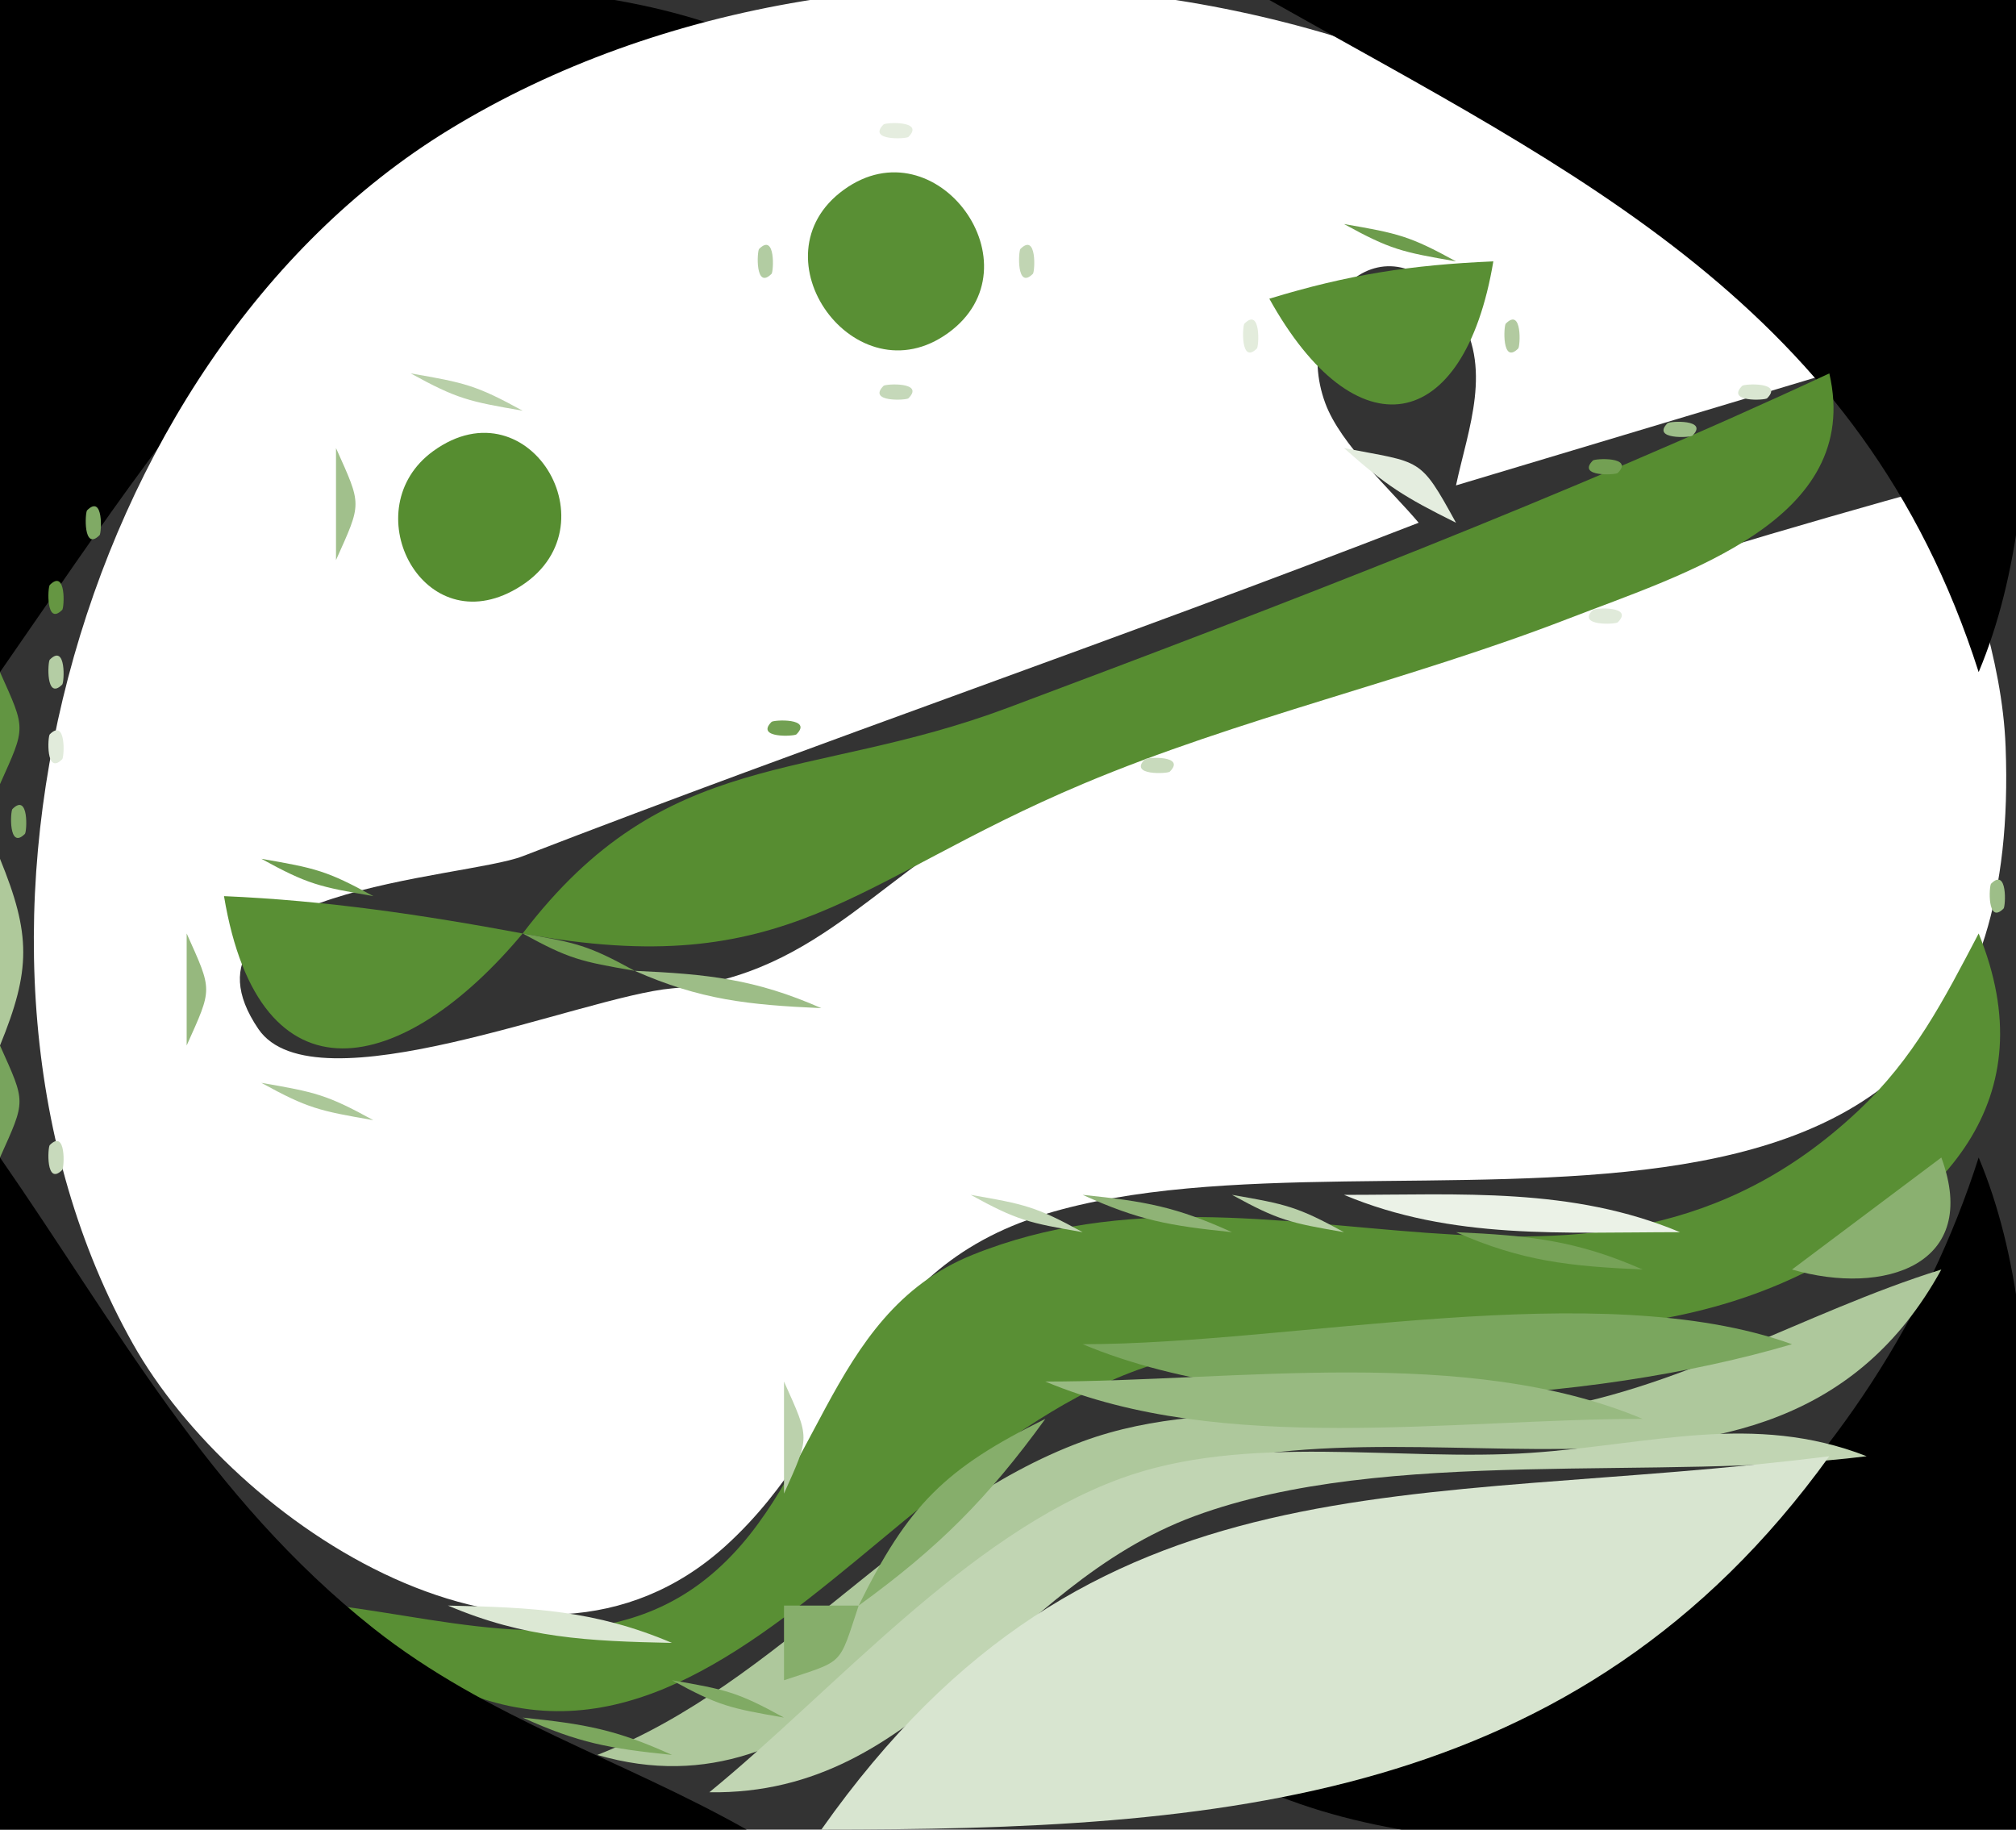 <?xml version="1.0" standalone="yes"?>
<svg xmlns="http://www.w3.org/2000/svg" width="54" height="49">
<rect width="100%" height="100%" fill="#333333" stroke="none"/>
<path style="fill:#000000; stroke:none;" d="M0 0L0 18C5.379 10.253 9.979 2.787 20 1C14.285 -1.398 6.169 0 0 0z"/>
<path style="fill:#ffffff; stroke:none;" d="M52 13C44.045 15.192 34.663 18.161 27.17 21.562C23.724 23.127 22.037 26.123 17.999 26.471C15.62 26.677 8.413 29.75 6.921 27.558C4.368 23.804 12.425 23.54 14 22.931C21.969 19.853 29.869 17.155 38 14C37.266 13.126 35.909 11.911 35.498 10.797C34.536 8.192 37.107 5.501 39.022 8.352C40.008 9.819 39.324 11.478 39 13L49 10C41.178 -0.843 23.415 -3.496 12.015 3.482C1.956 9.639 -2.28 25.602 3.558 35.985C6.263 40.797 14.216 46.137 19.441 41.397C22.822 38.328 22.951 34.052 28.004 32.514C37.258 29.696 54.341 36.153 53.722 20.002C53.63 17.594 52.72 15.271 52 13z"/>
<path style="fill:#000000; stroke:none;" d="M34 0C42.244 4.658 49.867 8.188 53 18C55.191 12.778 54 5.632 54 0L34 0z"/>
<path style="fill:#e5eddf; stroke:none;" d="M23.667 3.333C23.222 3.778 24.278 3.722 24.333 3.667C24.778 3.222 23.722 3.278 23.667 3.333z"/>
<path style="fill:#bfffbf; stroke:none;" d="M10 4L11 5L10 4z"/>
<path style="fill:#d4e2cb; stroke:none;" d="M21 4L22 5L21 4z"/>
<path style="fill:#598f34; stroke:none;" d="M22.603 5.082C20.132 6.872 22.918 10.713 25.397 8.918C27.868 7.128 25.082 3.287 22.603 5.082z"/>
<path style="fill:#b2cca2; stroke:none;" d="M20.333 6.667C20.278 6.722 20.222 7.778 20.667 7.333C20.722 7.278 20.778 6.222 20.333 6.667z"/>
<path style="fill:#c1d5b3; stroke:none;" d="M27.333 6.667C27.278 6.722 27.222 7.778 27.667 7.333C27.722 7.278 27.778 6.222 27.333 6.667z"/>
<path style="fill:#a9c595; stroke:none;" d="M35 6L36 7L35 6z"/>
<path style="fill:#6d9c4c; stroke:none;" d="M36 6C37.248 6.685 37.548 6.749 39 7C37.752 6.315 37.452 6.251 36 6z"/>
<path style="fill:#a3c08e; stroke:none;" d="M34 7L35 8L34 7z"/>
<path style="fill:#598f34; stroke:none;" d="M34 8C36.303 12.149 39.217 11.677 40 7C37.795 7.094 36.106 7.356 34 8z"/>
<path style="fill:#cddfc2; stroke:none;" d="M6 8L7 9L6 8z"/>
<path style="fill:#e3ecdc; stroke:none;" d="M33.333 8.667C33.278 8.722 33.222 9.778 33.667 9.333C33.722 9.278 33.778 8.222 33.333 8.667z"/>
<path style="fill:#b2caa0; stroke:none;" d="M40.333 8.667C40.278 8.722 40.222 9.778 40.667 9.333C40.722 9.278 40.778 8.222 40.333 8.667z"/>
<path style="fill:#a5c394; stroke:none;" d="M5 9L6 10L5 9z"/>
<path style="fill:#b5cda5; stroke:none;" d="M21 9L22 10L21 9z"/>
<path style="fill:#c1d5b4; stroke:none;" d="M26 9L27 10L26 9z"/>
<path style="fill:#7fa55f; stroke:none;" d="M4 10L5 11L4 10z"/>
<path style="fill:#b8cfa8; stroke:none;" d="M11 10C12.248 10.685 12.548 10.749 14 11C12.752 10.315 12.452 10.251 11 10z"/>
<path style="fill:#c5d8b9; stroke:none;" d="M23.667 10.333C23.222 10.778 24.278 10.722 24.333 10.667C24.778 10.222 23.722 10.278 23.667 10.333z"/>
<path style="fill:#98b980; stroke:none;" d="M34 10L35 11L34 10z"/>
<path style="fill:#d9e6d1; stroke:none;" d="M46.667 10.333C46.222 10.778 47.278 10.722 47.333 10.667C47.778 10.222 46.722 10.278 46.667 10.333z"/>
<path style="fill:#a6c493; stroke:none;" d="M48 10L49 11L48 10z"/>
<path style="fill:#578d31; stroke:none;" d="M49 10C41.959 13.278 34.276 16.228 27 18.954C21.603 20.976 17.837 19.964 14 25C21.162 26.324 22.817 23.599 29.015 20.991C33.212 19.225 37.746 18.218 42 16.572C45.122 15.364 49.906 13.94 49 10z"/>
<path style="fill:#cdddc1; stroke:none;" d="M4 11L5 12L4 11z"/>
<path style="fill:#9abb83; stroke:none;" d="M10 11L11 12L10 11z"/>
<path style="fill:#568d30; stroke:none;" d="M11.603 12.082C9.5 13.608 11.253 17.133 13.722 15.829C16.602 14.306 14.218 10.185 11.603 12.082z"/>
<path style="fill:#96b87f; stroke:none;" d="M35 11L36 12L35 11z"/>
<path style="fill:#c9dbbe; stroke:none;" d="M39 11L40 12L39 11z"/>
<path style="fill:#9ebe89; stroke:none;" d="M44.667 11.333C44.222 11.778 45.278 11.722 45.333 11.667C45.778 11.222 44.722 11.278 44.667 11.333z"/>
<path style="fill:#8eb577; stroke:none;" d="M3 12L4 13L3 12z"/>
<path style="fill:#a1c08c; stroke:none;" d="M9 12L9 15C9.696 13.446 9.696 13.554 9 12z"/>
<path style="fill:#e4eddf; stroke:none;" d="M36 12C37.139 13.015 37.612 13.309 39 14C38.02 12.217 38.092 12.406 36 12z"/>
<path style="fill:#73a053; stroke:none;" d="M42.667 12.333C42.222 12.778 43.278 12.722 43.333 12.667C43.778 12.222 42.722 12.278 42.667 12.333z"/>
<path style="fill:#8eb575; stroke:none;" d="M50 12L51 13L50 12z"/>
<path style="fill:#80aa65; stroke:none;" d="M2.333 13.667C2.278 13.722 2.222 14.778 2.667 14.333C2.722 14.278 2.778 13.222 2.333 13.667z"/>
<path style="fill:#b6cea6; stroke:none;" d="M39 13L40 14L39 13z"/>
<path style="fill:#85ad6b; stroke:none;" d="M48 13L49 14L48 13z"/>
<path style="fill:#ccddc1; stroke:none;" d="M49 13L50 14L49 13z"/>
<path style="fill:#cedec3; stroke:none;" d="M36 14L37 15L36 14z"/>
<path style="fill:#cadbbe; stroke:none;" d="M47 14L48 15L47 14z"/>
<path style="fill:#659642; stroke:none;" d="M1.333 15.667C1.278 15.722 1.222 16.778 1.667 16.333C1.722 16.278 1.778 15.222 1.333 15.667z"/>
<path style="fill:#bed3b0; stroke:none;" d="M2 15L3 16L2 15z"/>
<path style="fill:#afca9e; stroke:none;" d="M15 15L16 16L15 15z"/>
<path style="fill:#aec89c; stroke:none;" d="M34 15L35 16L34 15z"/>
<path style="fill:#92b67a; stroke:none;" d="M44 15L45 16L44 15z"/>
<path style="fill:#c0d5b3; stroke:none;" d="M10 16L11 17L10 16z"/>
<path style="fill:#a2c18e; stroke:none;" d="M14 16L15 17L14 16z"/>
<path style="fill:#cadbbe; stroke:none;" d="M31 16L32 17L31 16z"/>
<path style="fill:#8eb375; stroke:none;" d="M32 16L33 17L32 16z"/>
<path style="fill:#e0eada; stroke:none;" d="M42.667 16.333C42.222 16.778 43.278 16.722 43.333 16.667C43.778 16.222 42.722 16.278 42.667 16.333z"/>
<path style="fill:#b4cda4; stroke:none;" d="M1.333 17.667C1.278 17.722 1.222 18.778 1.667 18.333C1.722 18.278 1.778 17.222 1.333 17.667z"/>
<path style="fill:#c6d8b9; stroke:none;" d="M29 17L30 18L29 17z"/>
<path style="fill:#99bb83; stroke:none;" d="M39 17L40 18L39 17z"/>
<path style="fill:#629542; stroke:none;" d="M0 18L0 21C0.696 19.446 0.696 19.554 0 18z"/>
<path style="fill:#cdddc2; stroke:none;" d="M27 18L28 19L27 18z"/>
<path style="fill:#82ab67; stroke:none;" d="M28 18L29 19L28 18z"/>
<path style="fill:#99ba83; stroke:none;" d="M36 18L37 19L36 18z"/>
<path style="fill:#e1ebdb; stroke:none;" d="M1.333 19.667C1.278 19.722 1.222 20.778 1.667 20.333C1.722 20.278 1.778 19.222 1.333 19.667z"/>
<path style="fill:#a6c392; stroke:none;" d="M19 19L20 20L19 19z"/>
<path style="fill:#72a052; stroke:none;" d="M20.667 19.333C20.222 19.778 21.278 19.722 21.333 19.667C21.778 19.222 20.722 19.278 20.667 19.333z"/>
<path style="fill:#aac698; stroke:none;" d="M22 19L23 20L22 19z"/>
<path style="fill:#97b980; stroke:none;" d="M26 19L27 20L26 19z"/>
<path style="fill:#8eb375; stroke:none;" d="M33 19L34 20L33 19z"/>
<path style="fill:#c2d6b5; stroke:none;" d="M34 19L35 20L34 19z"/>
<path style="fill:#abc799; stroke:none;" d="M17 20L18 21L17 20z"/>
<path style="fill:#c8dabc; stroke:none;" d="M30.667 20.333C30.222 20.778 31.278 20.722 31.333 20.667C31.778 20.222 30.722 20.278 30.667 20.333z"/>
<path style="fill:#85ac6b; stroke:none;" d="M0.333 21.667C0.278 21.722 0.222 22.778 0.667 22.333C0.722 22.278 0.778 21.222 0.333 21.667z"/>
<path style="fill:#89b06f; stroke:none;" d="M16 21L17 22L16 21z"/>
<path style="fill:#7ea861; stroke:none;" d="M15 22L16 23L15 22z"/>
<path style="fill:#afc99b; stroke:none;" d="M0 23L0 28C0.83 25.97 0.83 25.03 0 23z"/>
<path style="fill:#6e9d4f; stroke:none;" d="M7 23C8.248 23.685 8.548 23.749 10 24C8.752 23.315 8.452 23.251 7 23z"/>
<path style="fill:#c0d4b2; stroke:none;" d="M10 23L11 24L10 23z"/>
<path style="fill:#80a963; stroke:none;" d="M14 23L15 24L14 23z"/>
<path style="fill:#b4cda3; stroke:none;" d="M24 23L25 24L24 23z"/>
<path style="fill:#9dbe88; stroke:none;" d="M53.333 23.667C53.278 23.722 53.222 24.778 53.667 24.333C53.722 24.278 53.778 23.222 53.333 23.667z"/>
<path style="fill:#598f34; stroke:none;" d="M6 24C6.957 29.731 10.816 28.811 14 25C11.314 24.499 8.73 24.117 6 24z"/>
<path style="fill:#96b87f; stroke:none;" d="M11 24L12 25L11 24z"/>
<path style="fill:#c6d8b9; stroke:none;" d="M12 24L13 25L12 24z"/>
<path style="fill:#81aa66; stroke:none;" d="M13 24L14 25L13 24z"/>
<path style="fill:#96b87e; stroke:none;" d="M5 25L5 28C5.696 26.446 5.696 26.554 5 25z"/>
<path style="fill:#72a052; stroke:none;" d="M14 25C15.248 25.685 15.548 25.749 17 26C15.752 25.315 15.452 25.251 14 25z"/>
<path style="fill:#598f34; stroke:none;" d="M53 25C52.064 26.784 51.271 28.341 49.772 29.75C42.533 36.557 34.106 30.372 26.058 33.603C22.044 35.215 21.992 39.974 18.772 42.393C15.915 44.539 12.227 43.405 9 43C17.878 51.317 23.15 38.871 31 36.514C36.594 34.834 42.445 36.785 47.995 34.246C52.102 32.368 54.816 29.453 53 25z"/>
<path style="fill:#bcd2ad; stroke:none;" d="M13 26L14 27L13 26z"/>
<path style="fill:#9dbd87; stroke:none;" d="M17 26C18.769 26.779 20.036 26.912 22 27C20.231 26.221 18.964 26.088 17 26z"/>
<path style="fill:#b9d0aa; stroke:none;" d="M52 26L53 27L52 26z"/>
<path style="fill:#78a45d; stroke:none;" d="M0 28L0 31C0.696 29.446 0.696 29.554 0 28z"/>
<path style="fill:#99ba82; stroke:none;" d="M6 28L7 29L6 28z"/>
<path style="fill:#96b87f; stroke:none;" d="M51 28L52 29L51 28z"/>
<path style="fill:#abc798; stroke:none;" d="M7 29C8.248 29.685 8.548 29.749 10 30C8.752 29.315 8.452 29.251 7 29z"/>
<path style="fill:#a4c290; stroke:none;" d="M50 29L51 30L50 29z"/>
<path style="fill:#c8dabc; stroke:none;" d="M1.333 30.667C1.278 30.722 1.222 31.778 1.667 31.333C1.722 31.278 1.778 30.222 1.333 30.667z"/>
<path style="fill:#9ebd88; stroke:none;" d="M49 30L50 31L49 30z"/>
<path style="fill:#000000; stroke:none;" d="M0 31L0 49L20 49C16.681 47.125 13.05 46.022 10.004 43.61C5.58 40.105 3.134 35.513 0 31z"/>
<path style="fill:#d1e0c7; stroke:none;" d="M47 31L48 32L47 31z"/>
<path style="fill:#82ab66; stroke:none;" d="M48 31L49 32L48 31z"/>
<path style="fill:#8ab070; stroke:none;" d="M52 31L48 34C50.471 34.716 53.061 33.875 52 31z"/>
<path style="fill:#000000; stroke:none;" d="M53 31C50.275 39.535 42.864 46.419 34 48C39.715 50.398 47.831 49 54 49C54 43.368 55.191 36.222 53 31z"/>
<path style="fill:#9ebc87; stroke:none;" d="M1 32L2 33L1 32z"/>
<path style="fill:#c3d7b6; stroke:none;" d="M26 32C27.248 32.685 27.548 32.749 29 33C27.752 32.315 27.452 32.251 26 32z"/>
<path style="fill:#8fb376; stroke:none;" d="M29 32C30.506 32.683 31.315 32.826 33 33C31.494 32.317 30.685 32.174 29 32z"/>
<path style="fill:#b9d0a9; stroke:none;" d="M33 32C34.248 32.685 34.548 32.749 36 33C34.752 32.315 34.452 32.251 33 32z"/>
<path style="fill:#ebf2e7; stroke:none;" d="M36 32C38.89 33.213 41.874 32.998 45 33C42.11 31.787 39.126 32.002 36 32z"/>
<path style="fill:#b9d0ab; stroke:none;" d="M45 32L46 33L45 32z"/>
<path style="fill:#66994c; stroke:none;" d="M1 33L2 34L1 33z"/>
<path style="fill:#76a257; stroke:none;" d="M39 33C40.769 33.779 42.036 33.912 44 34C42.231 33.221 40.964 33.088 39 33z"/>
<path style="fill:#b3cda4; stroke:none;" d="M2 34L3 35L2 34z"/>
<path style="fill:#b8cfa8; stroke:none;" d="M23 34L24 35L23 34z"/>
<path style="fill:#aec89c; stroke:none;" d="M16 47C21.997 48.744 25.207 42.415 30 40.028C36.979 36.552 47.464 42.253 52 34C48.292 35.151 44.892 37.293 41 37.812C37.116 38.329 32.734 37.228 29 38.603C24.139 40.393 20.961 45.053 16 47z"/>
<path style="fill:#72a559; stroke:none;" d="M2 35L3 36L2 35z"/>
<path style="fill:#d4e2cb; stroke:none;" d="M22 35L23 36L22 35z"/>
<path style="fill:#7aa65e; stroke:none;" d="M29 36C34.2 38.182 42.657 37.579 48 36C42.82 34.142 34.667 36 29 36z"/>
<path style="fill:#a3c18e; stroke:none;" d="M3 36L4 37L3 36z"/>
<path style="fill:#cddcc1; stroke:none;" d="M4 37L5 38L4 37z"/>
<path style="fill:#bbd1ac; stroke:none;" d="M21 37L21 40C21.696 38.446 21.696 38.554 21 37z"/>
<path style="fill:#98ba81; stroke:none;" d="M28 37C32.724 38.982 38.91 38 44 38C39.276 36.018 33.09 37 28 37z"/>
<path style="fill:#6c9f4c; stroke:none;" d="M4 38L5 39L4 38z"/>
<path style="fill:#86ae6b; stroke:none;" d="M23 43C25.136 41.451 26.451 40.136 28 38C25.313 39.324 24.324 40.313 23 43z"/>
<path style="fill:#c1d5b3; stroke:none;" d="M19 48C24.771 48.086 26.883 42.49 32 40.603C37.129 38.713 44.493 39.696 50 39C46.964 37.815 44.205 38.692 41 38.91C37.464 39.152 33.385 38.357 30 39.603C25.886 41.118 22.369 45.244 19 48z"/>
<path style="fill:#77a155; stroke:none;" d="M5 39L6 40L5 39z"/>
<path style="fill:#d8e5d0; stroke:none;" d="M22 49C32.624 49 42.268 48.332 49 39C37.733 40.424 29.263 38.697 22 49z"/>
<path style="fill:#749f54; stroke:none;" d="M6 40L7 41L6 40z"/>
<path style="fill:#659642; stroke:none;" d="M7 41L8 42L7 41z"/>
<path style="fill:#b6cea6; stroke:none;" d="M8 41L9 42L8 41z"/>
<path style="fill:#c3d7b5; stroke:none;" d="M20 41L21 42L20 41z"/>
<path style="fill:#5a8e34; stroke:none;" d="M8 42L9 43L8 42z"/>
<path style="fill:#84ac69; stroke:none;" d="M9 42L10 43L9 42z"/>
<path style="fill:#c6d8b9; stroke:none;" d="M19 42L20 43L19 42z"/>
<path style="fill:#dce8d4; stroke:none;" d="M12 43C14.052 43.874 15.747 43.953 18 44C15.948 43.126 14.253 43.047 12 43z"/>
<path style="fill:#90b477; stroke:none;" d="M18 43L19 44L18 43z"/>
<path style="fill:#86ae6b; stroke:none;" d="M21 43L21 45C22.635 44.455 22.455 44.635 23 43L21 43z"/>
<path style="fill:#80aa64; stroke:none;" d="M18 45C19.248 45.685 19.548 45.749 21 46C19.752 45.315 19.452 45.251 18 45z"/>
<path style="fill:#7ca75e; stroke:none;" d="M14 46C15.506 46.683 16.315 46.826 18 47C16.494 46.317 15.685 46.174 14 46z"/>
</svg>
